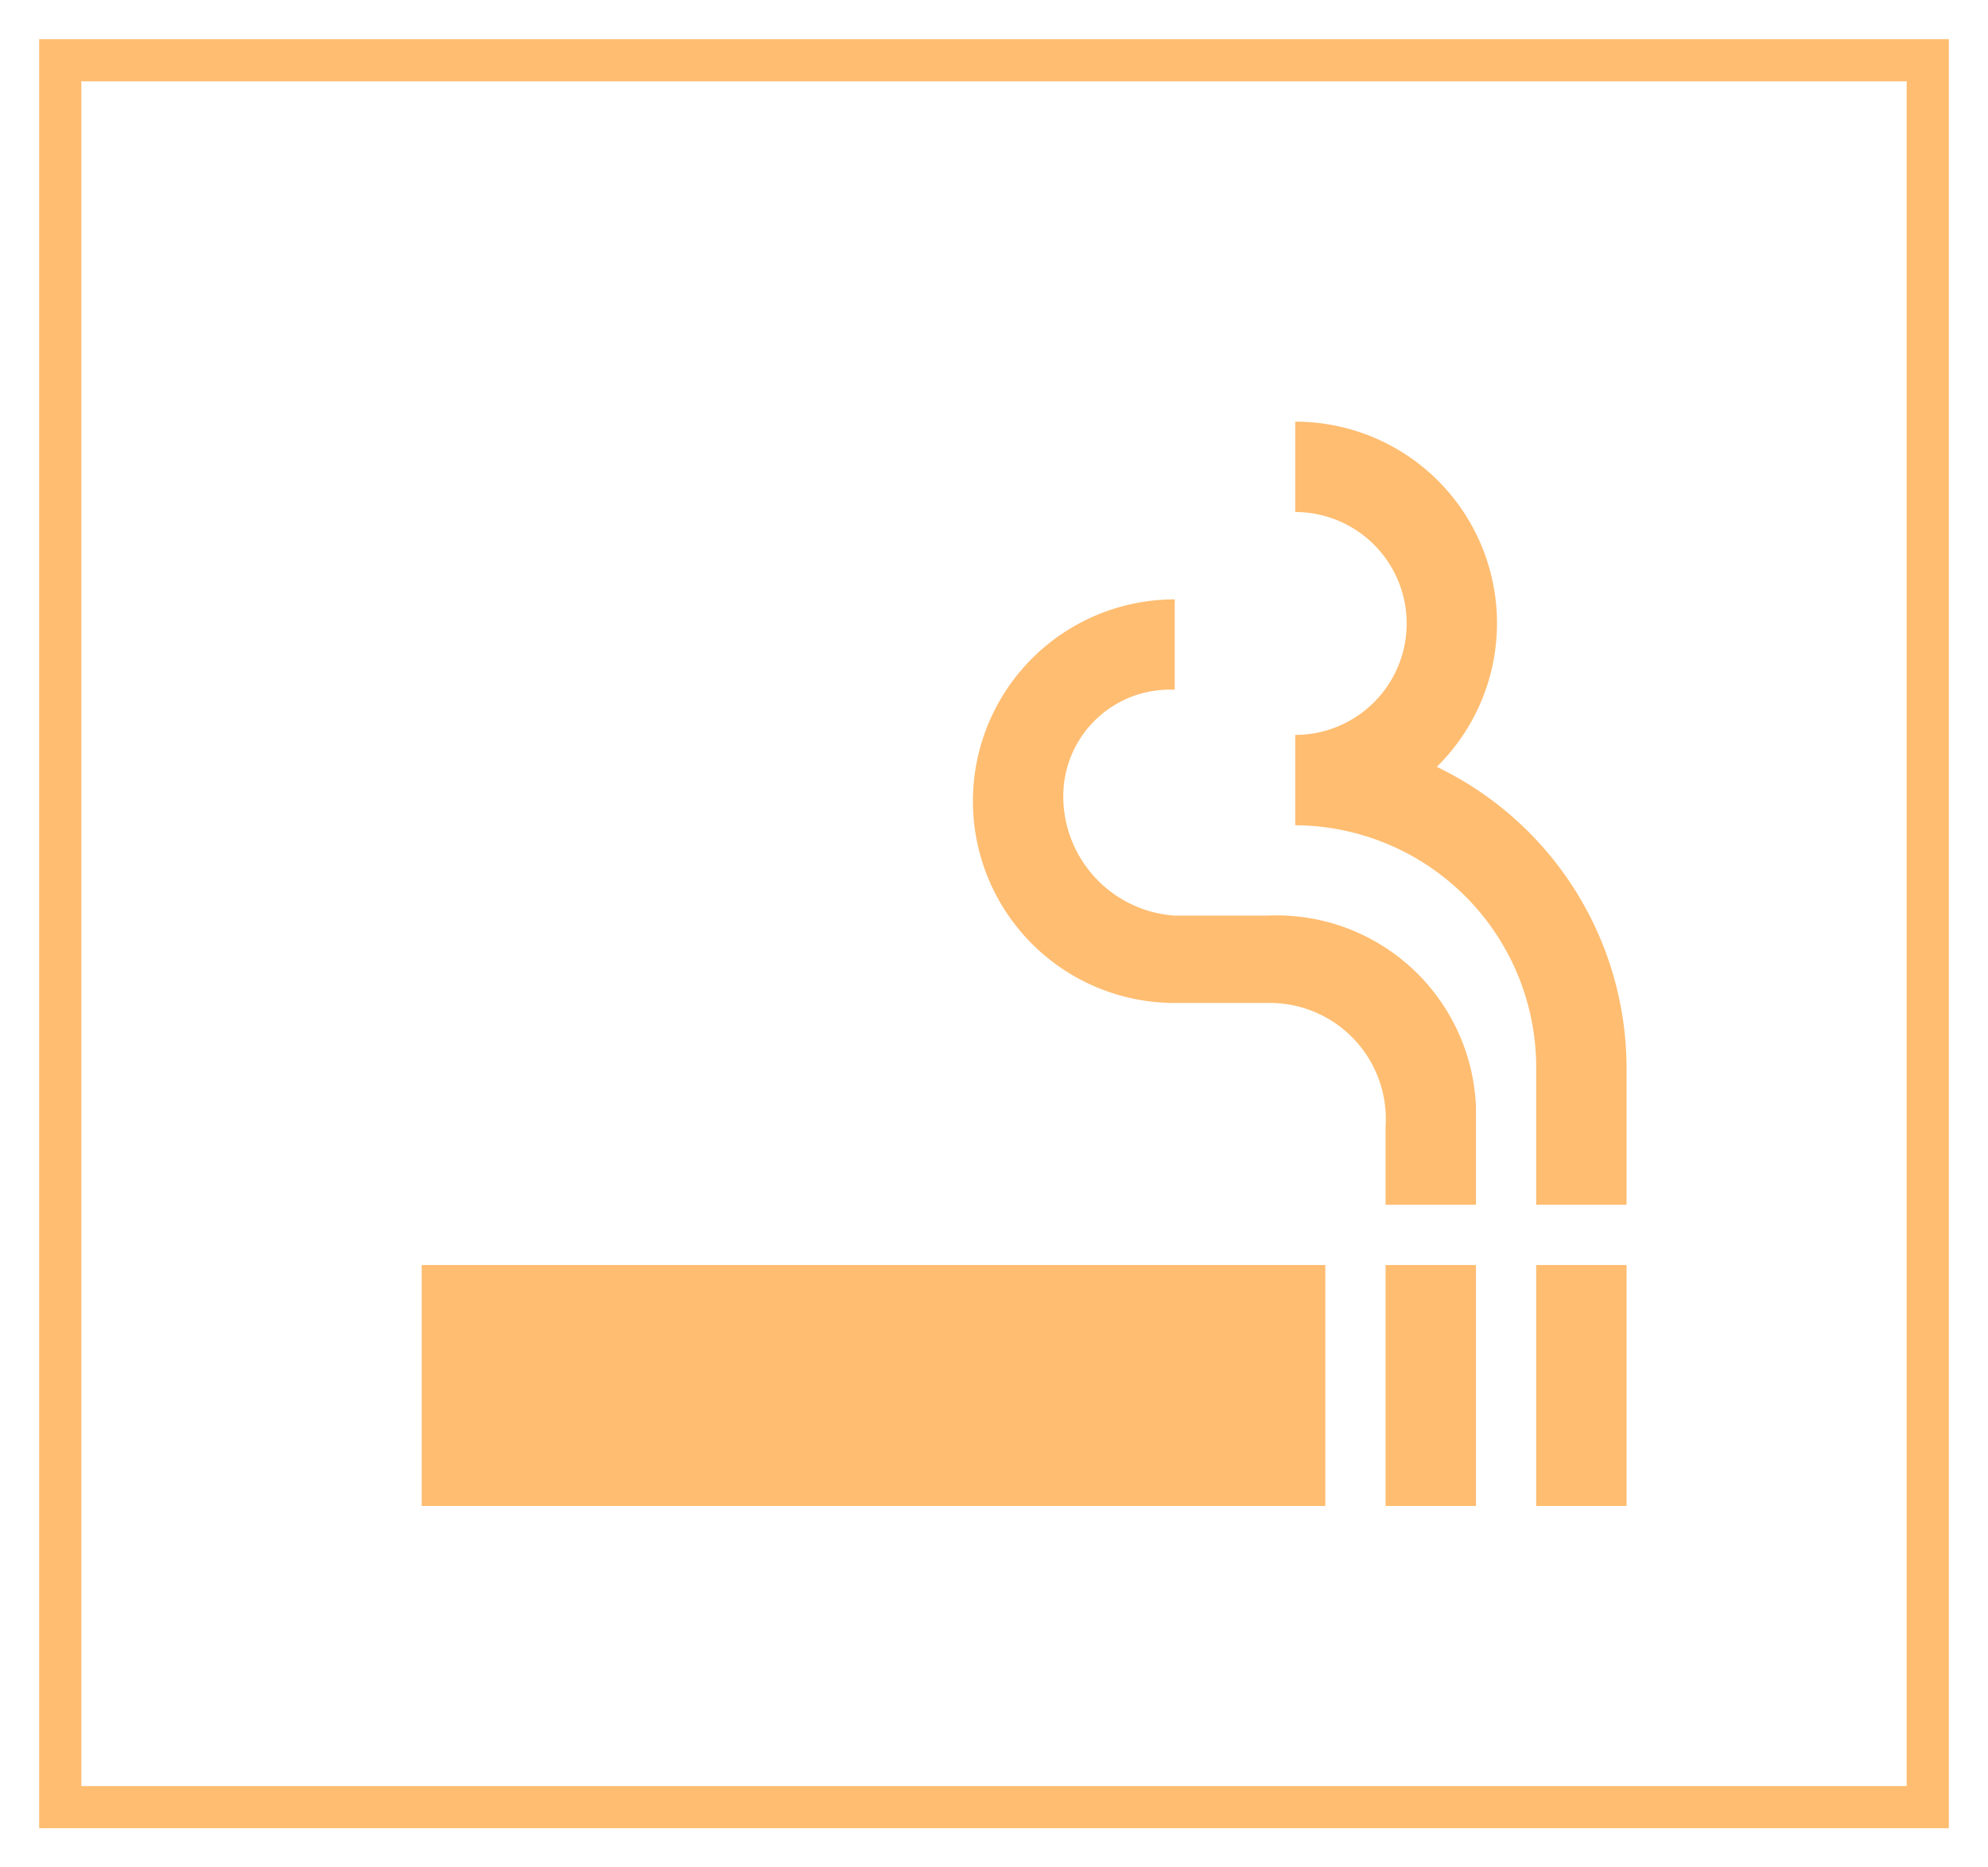 <svg xmlns="http://www.w3.org/2000/svg" width="33" height="31" viewBox="0 0 33 31">
  <g id="사각형_20" data-name="사각형 20" fill="none" stroke="#ffbd71" stroke-width="0.7">
    <rect width="33" height="31" stroke="none"/>
    <rect x="1" y="1" width="31" height="29" fill="none"/>
  </g>
    <path id="패스_6" data-name="패스 6" d="M2,16H17v4H2Zm18.5,0H22v4H20.5ZM18,16h1.5v4H18Zm.85-8.27A3.345,3.345,0,0,0,16.5,2V3.5a1.85,1.85,0,1,1,0,3.7V8.7a4.021,4.021,0,0,1,4,4.07V15H22V12.76a5.554,5.554,0,0,0-3.15-5.03ZM16.03,10.2H14.5a1.986,1.986,0,0,1-1.85-2A1.769,1.769,0,0,1,14.5,6.45V4.95a3.35,3.35,0,1,0,0,6.7h1.53A1.927,1.927,0,0,1,18,13.7V15h1.5V13.36A3.312,3.312,0,0,0,16.03,10.2Z" transform="translate(5 5)" fill="#ffbd71"/>
  <path id="패스_5" data-name="패스 5" d="M0,0H24V24H0Z" transform="translate(5 4)" fill="none"/>

</svg>
